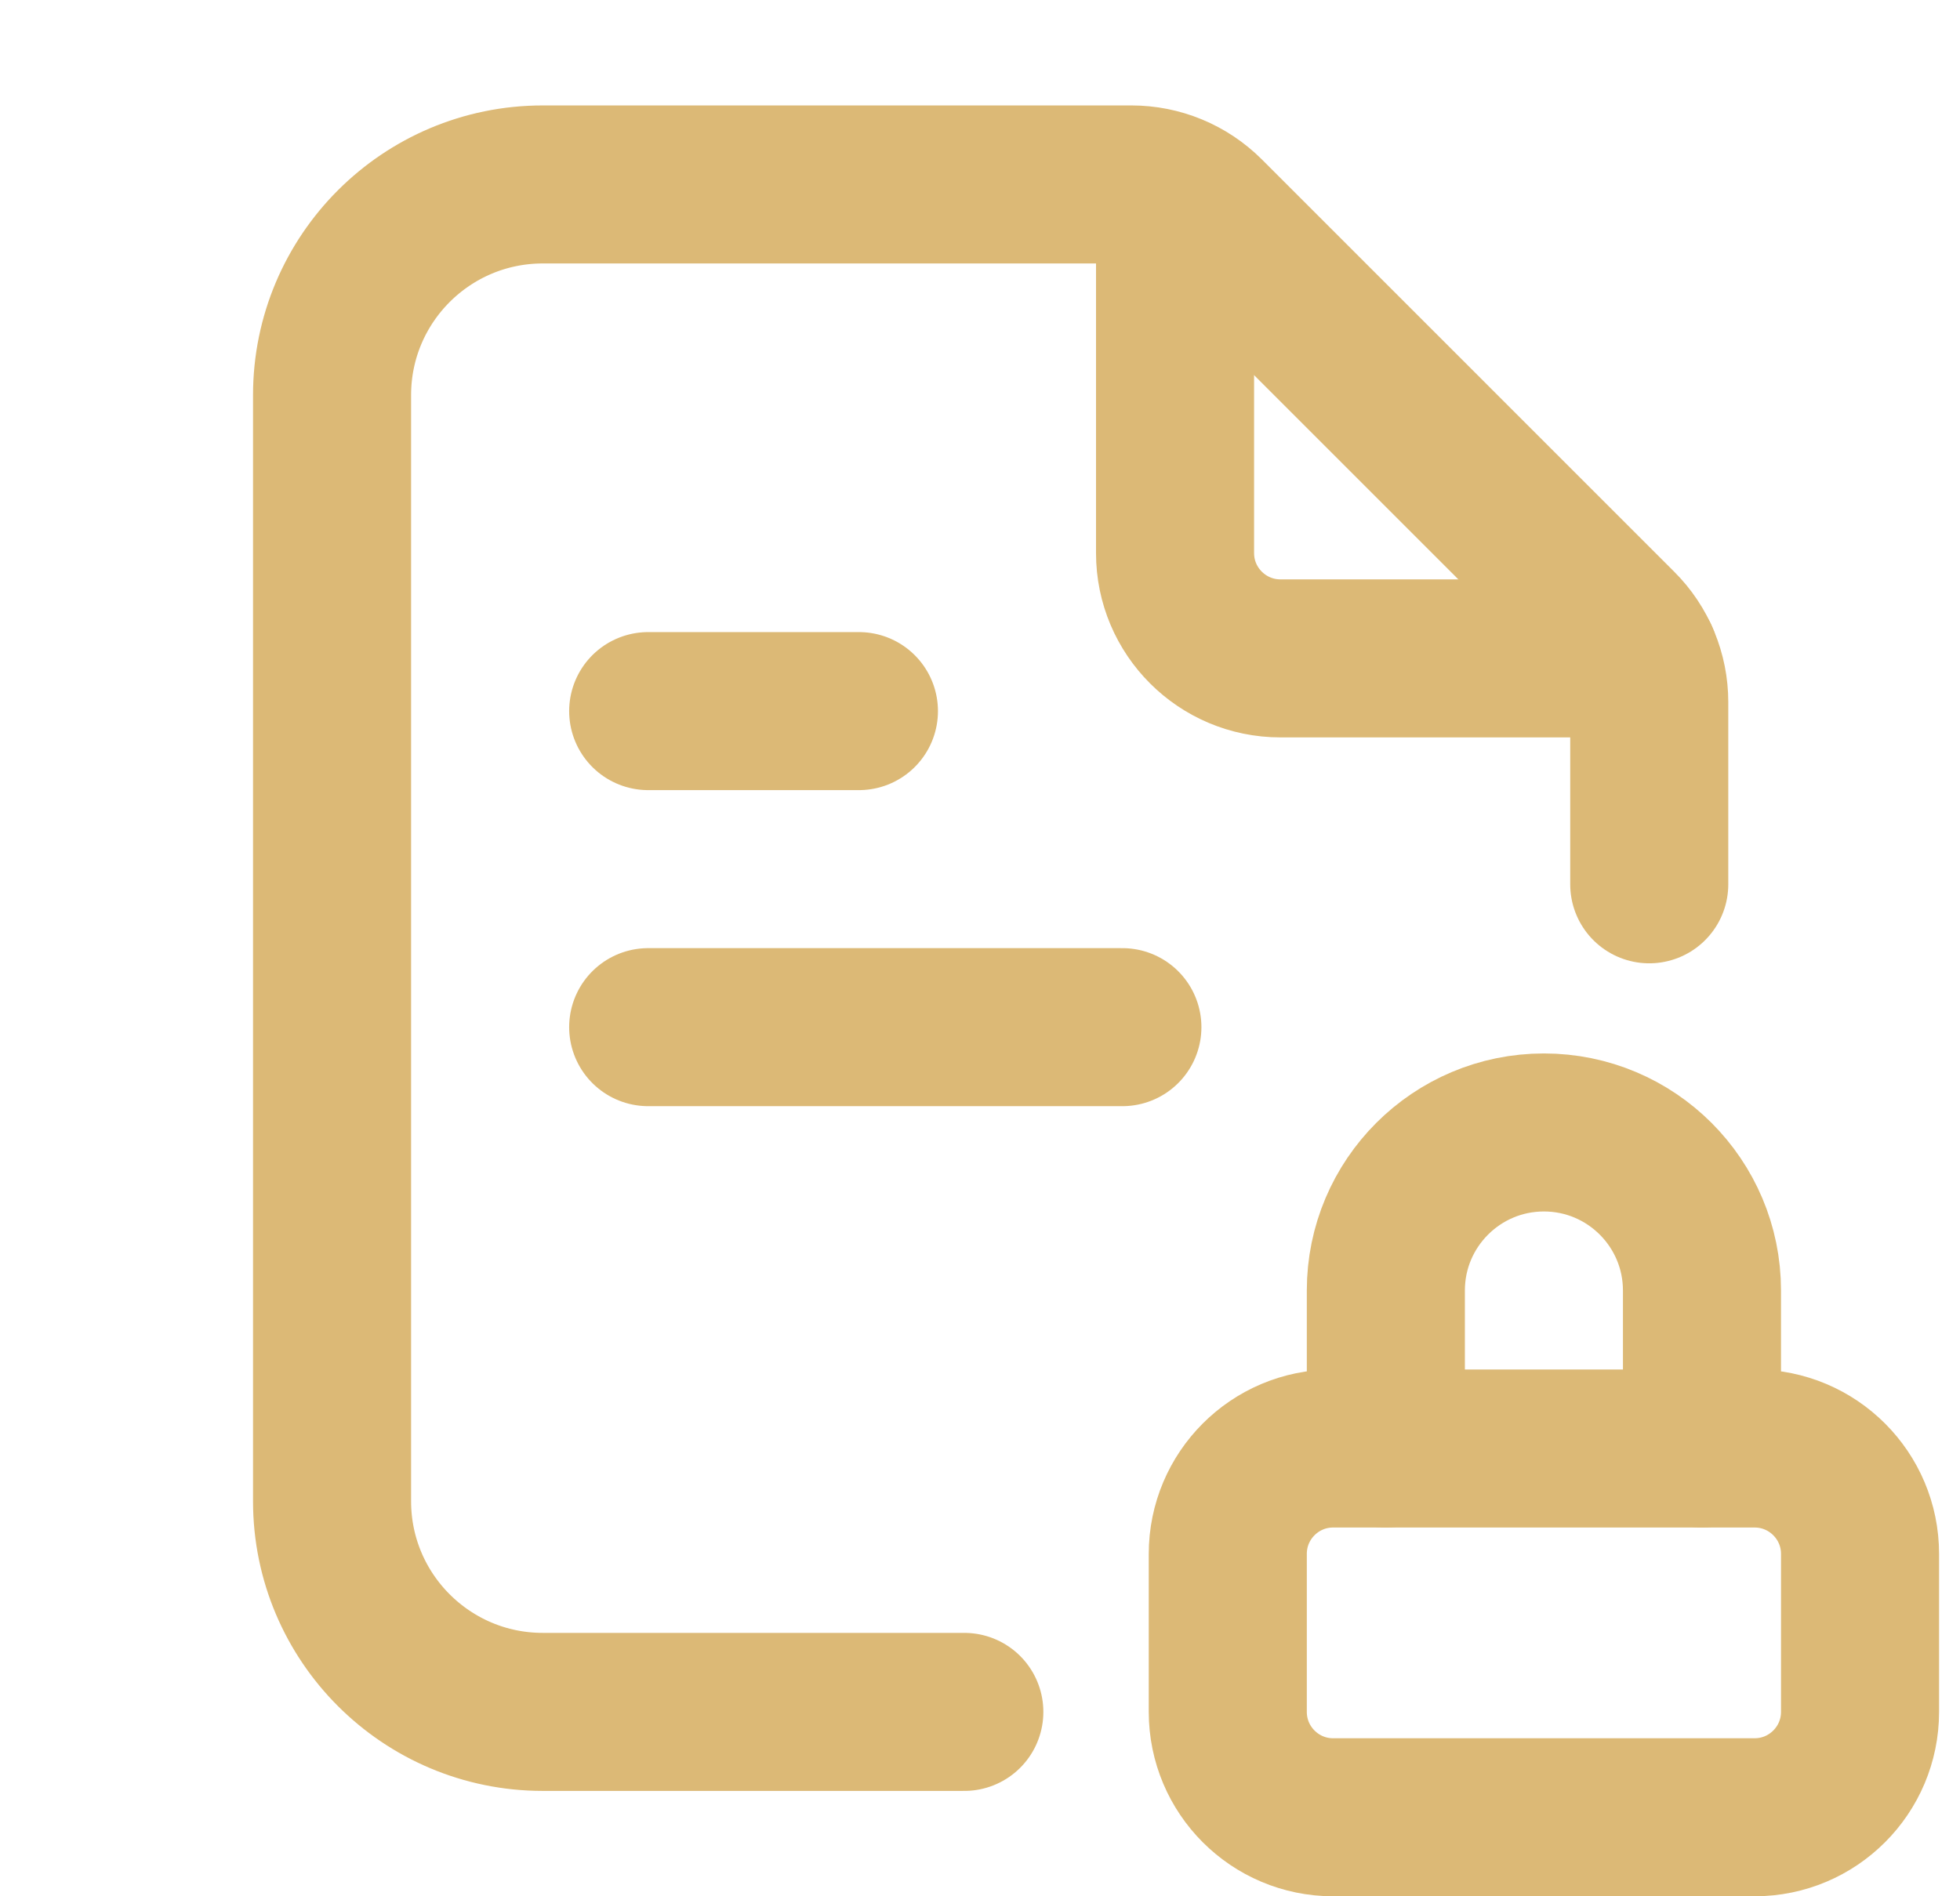 <svg width="31" height="30" viewBox="0 0 31 30" fill="none" xmlns="http://www.w3.org/2000/svg">
<g clip-path="url(#clip0_35_467)">
<path d="M10.252 11.25H13.585" stroke="#DCB976" stroke-width="2.5" stroke-linecap="round" stroke-linejoin="round"/>
<path d="M10.252 16.25H17.752" stroke="#DCB976" stroke-width="2.5" stroke-linecap="round" stroke-linejoin="round"/>
<path d="M25.935 10.416H20.252C19.332 10.416 18.585 9.67 18.585 8.75V3.086" stroke="#DCB976" stroke-width="2.5" stroke-linecap="round" stroke-linejoin="round"/>
<path d="M27.752 22.916H21.085C20.165 22.916 19.419 23.663 19.419 24.583V27.083C19.419 28.003 20.165 28.75 21.085 28.75H27.752C28.672 28.75 29.419 28.003 29.419 27.083V24.583C29.419 23.663 28.672 22.916 27.752 22.916Z" stroke="#DCB976" stroke-width="2.5" stroke-linecap="round" stroke-linejoin="round"/>
<path d="M26.085 13.99V11.108C26.085 10.666 25.91 10.241 25.597 9.93L19.074 3.406C18.76 3.093 18.337 2.918 17.895 2.918H8.585C6.744 2.918 5.252 4.411 5.252 6.251V23.75C5.252 25.59 6.744 27.083 8.585 27.083H15.252" stroke="#DCB976" stroke-width="2.5" stroke-linecap="round" stroke-linejoin="round"/>
<path d="M21.919 22.916V20.416C21.919 19.036 23.039 17.916 24.419 17.916C25.799 17.916 26.919 19.036 26.919 20.416V22.916" stroke="#DCB976" stroke-width="2.5" stroke-linecap="round" stroke-linejoin="round"/>
</g>
<defs>
<clipPath id="clip0_35_467">
<rect width="30" height="30" fill="white" transform="translate(0.67)"/>
</clipPath>
</defs>
</svg>
